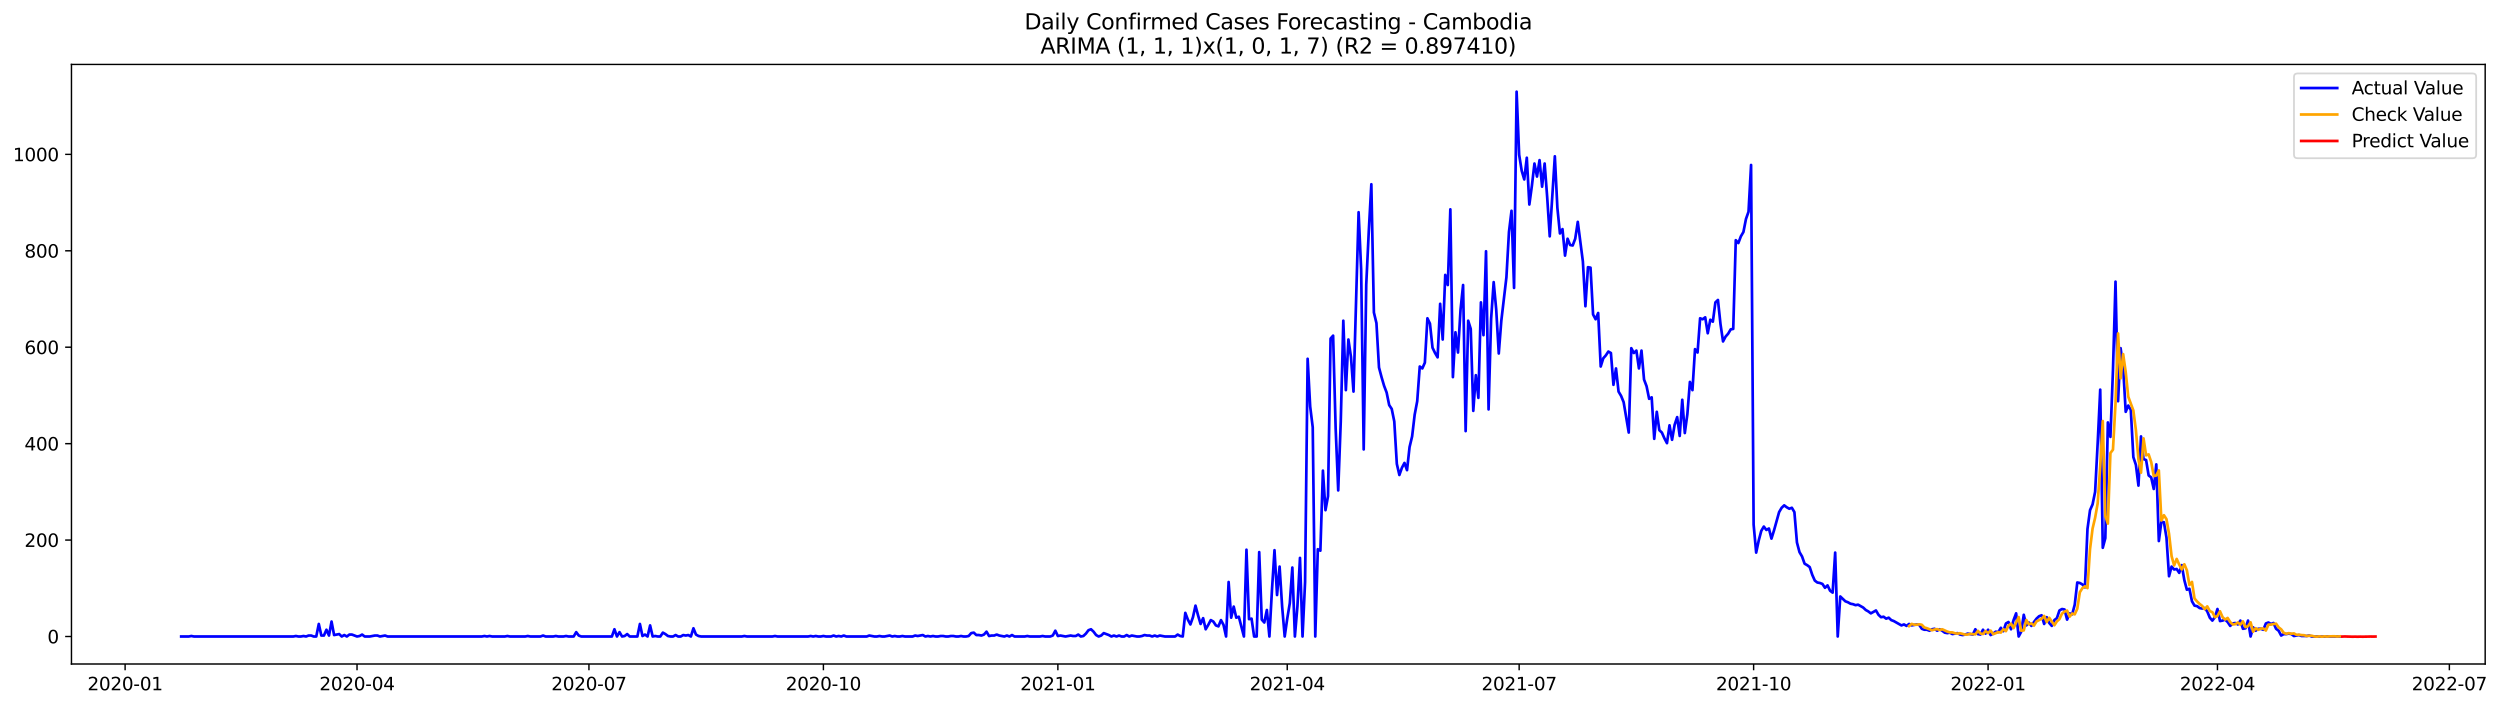 <?xml version="1.0" encoding="utf-8" standalone="no"?>
<!DOCTYPE svg PUBLIC "-//W3C//DTD SVG 1.1//EN"
  "http://www.w3.org/Graphics/SVG/1.1/DTD/svg11.dtd">
<svg xmlns:xlink="http://www.w3.org/1999/xlink" width="1387.075pt" height="392.274pt" viewBox="0 0 1387.075 392.274" xmlns="http://www.w3.org/2000/svg" version="1.1">
 <defs>
  <style type="text/css">*{stroke-linejoin: round; stroke-linecap: butt}</style>
 </defs>
 <g id="figure_1">
  <g id="patch_1">
   <path d="M 0 392.274 
L 1387.075 392.274 
L 1387.075 0 
L 0 0 
z
" style="fill: #ffffff"/>
  </g>
  <g id="axes_1">
   <g id="patch_2">
    <path d="M 39.65 368.396 
L 1378.85 368.396 
L 1378.85 35.755 
L 39.65 35.755 
z
" style="fill: #ffffff"/>
   </g>
   <g id="matplotlib.axis_1">
    <g id="xtick_1">
     <g id="line2d_1">
      <defs>
       <path id="m9b11df3108" d="M 0 0 
L 0 3.5 
" style="stroke: #000000; stroke-width: 0.8"/>
      </defs>
      <g>
       <use xlink:href="#m9b11df3108" x="69.415" y="368.396" style="stroke: #000000; stroke-width: 0.8"/>
      </g>
     </g>
     <g id="text_1">
      <!-- 2020-01 -->
      <g transform="translate(48.523 382.994)scale(0.1 -0.1)">
       <defs>
        <path id="DejaVuSans-32" d="M 1228 531 
L 3431 531 
L 3431 0 
L 469 0 
L 469 531 
Q 828 903 1448 1529 
Q 2069 2156 2228 2338 
Q 2531 2678 2651 2914 
Q 2772 3150 2772 3378 
Q 2772 3750 2511 3984 
Q 2250 4219 1831 4219 
Q 1534 4219 1204 4116 
Q 875 4013 500 3803 
L 500 4441 
Q 881 4594 1212 4672 
Q 1544 4750 1819 4750 
Q 2544 4750 2975 4387 
Q 3406 4025 3406 3419 
Q 3406 3131 3298 2873 
Q 3191 2616 2906 2266 
Q 2828 2175 2409 1742 
Q 1991 1309 1228 531 
z
" transform="scale(0.016)"/>
        <path id="DejaVuSans-30" d="M 2034 4250 
Q 1547 4250 1301 3770 
Q 1056 3291 1056 2328 
Q 1056 1369 1301 889 
Q 1547 409 2034 409 
Q 2525 409 2770 889 
Q 3016 1369 3016 2328 
Q 3016 3291 2770 3770 
Q 2525 4250 2034 4250 
z
M 2034 4750 
Q 2819 4750 3233 4129 
Q 3647 3509 3647 2328 
Q 3647 1150 3233 529 
Q 2819 -91 2034 -91 
Q 1250 -91 836 529 
Q 422 1150 422 2328 
Q 422 3509 836 4129 
Q 1250 4750 2034 4750 
z
" transform="scale(0.016)"/>
        <path id="DejaVuSans-2d" d="M 313 2009 
L 1997 2009 
L 1997 1497 
L 313 1497 
L 313 2009 
z
" transform="scale(0.016)"/>
        <path id="DejaVuSans-31" d="M 794 531 
L 1825 531 
L 1825 4091 
L 703 3866 
L 703 4441 
L 1819 4666 
L 2450 4666 
L 2450 531 
L 3481 531 
L 3481 0 
L 794 0 
L 794 531 
z
" transform="scale(0.016)"/>
       </defs>
       <use xlink:href="#DejaVuSans-32"/>
       <use xlink:href="#DejaVuSans-30" x="63.623"/>
       <use xlink:href="#DejaVuSans-32" x="127.246"/>
       <use xlink:href="#DejaVuSans-30" x="190.869"/>
       <use xlink:href="#DejaVuSans-2d" x="254.492"/>
       <use xlink:href="#DejaVuSans-30" x="290.576"/>
       <use xlink:href="#DejaVuSans-31" x="354.199"/>
      </g>
     </g>
    </g>
    <g id="xtick_2">
     <g id="line2d_2">
      <g>
       <use xlink:href="#m9b11df3108" x="198.089" y="368.396" style="stroke: #000000; stroke-width: 0.8"/>
      </g>
     </g>
     <g id="text_2">
      <!-- 2020-04 -->
      <g transform="translate(177.197 382.994)scale(0.1 -0.1)">
       <defs>
        <path id="DejaVuSans-34" d="M 2419 4116 
L 825 1625 
L 2419 1625 
L 2419 4116 
z
M 2253 4666 
L 3047 4666 
L 3047 1625 
L 3713 1625 
L 3713 1100 
L 3047 1100 
L 3047 0 
L 2419 0 
L 2419 1100 
L 313 1100 
L 313 1709 
L 2253 4666 
z
" transform="scale(0.016)"/>
       </defs>
       <use xlink:href="#DejaVuSans-32"/>
       <use xlink:href="#DejaVuSans-30" x="63.623"/>
       <use xlink:href="#DejaVuSans-32" x="127.246"/>
       <use xlink:href="#DejaVuSans-30" x="190.869"/>
       <use xlink:href="#DejaVuSans-2d" x="254.492"/>
       <use xlink:href="#DejaVuSans-30" x="290.576"/>
       <use xlink:href="#DejaVuSans-34" x="354.199"/>
      </g>
     </g>
    </g>
    <g id="xtick_3">
     <g id="line2d_3">
      <g>
       <use xlink:href="#m9b11df3108" x="326.763" y="368.396" style="stroke: #000000; stroke-width: 0.8"/>
      </g>
     </g>
     <g id="text_3">
      <!-- 2020-07 -->
      <g transform="translate(305.871 382.994)scale(0.1 -0.1)">
       <defs>
        <path id="DejaVuSans-37" d="M 525 4666 
L 3525 4666 
L 3525 4397 
L 1831 0 
L 1172 0 
L 2766 4134 
L 525 4134 
L 525 4666 
z
" transform="scale(0.016)"/>
       </defs>
       <use xlink:href="#DejaVuSans-32"/>
       <use xlink:href="#DejaVuSans-30" x="63.623"/>
       <use xlink:href="#DejaVuSans-32" x="127.246"/>
       <use xlink:href="#DejaVuSans-30" x="190.869"/>
       <use xlink:href="#DejaVuSans-2d" x="254.492"/>
       <use xlink:href="#DejaVuSans-30" x="290.576"/>
       <use xlink:href="#DejaVuSans-37" x="354.199"/>
      </g>
     </g>
    </g>
    <g id="xtick_4">
     <g id="line2d_4">
      <g>
       <use xlink:href="#m9b11df3108" x="456.851" y="368.396" style="stroke: #000000; stroke-width: 0.8"/>
      </g>
     </g>
     <g id="text_4">
      <!-- 2020-10 -->
      <g transform="translate(435.959 382.994)scale(0.1 -0.1)">
       <use xlink:href="#DejaVuSans-32"/>
       <use xlink:href="#DejaVuSans-30" x="63.623"/>
       <use xlink:href="#DejaVuSans-32" x="127.246"/>
       <use xlink:href="#DejaVuSans-30" x="190.869"/>
       <use xlink:href="#DejaVuSans-2d" x="254.492"/>
       <use xlink:href="#DejaVuSans-31" x="290.576"/>
       <use xlink:href="#DejaVuSans-30" x="354.199"/>
      </g>
     </g>
    </g>
    <g id="xtick_5">
     <g id="line2d_5">
      <g>
       <use xlink:href="#m9b11df3108" x="586.939" y="368.396" style="stroke: #000000; stroke-width: 0.8"/>
      </g>
     </g>
     <g id="text_5">
      <!-- 2021-01 -->
      <g transform="translate(566.048 382.994)scale(0.1 -0.1)">
       <use xlink:href="#DejaVuSans-32"/>
       <use xlink:href="#DejaVuSans-30" x="63.623"/>
       <use xlink:href="#DejaVuSans-32" x="127.246"/>
       <use xlink:href="#DejaVuSans-31" x="190.869"/>
       <use xlink:href="#DejaVuSans-2d" x="254.492"/>
       <use xlink:href="#DejaVuSans-30" x="290.576"/>
       <use xlink:href="#DejaVuSans-31" x="354.199"/>
      </g>
     </g>
    </g>
    <g id="xtick_6">
     <g id="line2d_6">
      <g>
       <use xlink:href="#m9b11df3108" x="714.199" y="368.396" style="stroke: #000000; stroke-width: 0.8"/>
      </g>
     </g>
     <g id="text_6">
      <!-- 2021-04 -->
      <g transform="translate(693.308 382.994)scale(0.1 -0.1)">
       <use xlink:href="#DejaVuSans-32"/>
       <use xlink:href="#DejaVuSans-30" x="63.623"/>
       <use xlink:href="#DejaVuSans-32" x="127.246"/>
       <use xlink:href="#DejaVuSans-31" x="190.869"/>
       <use xlink:href="#DejaVuSans-2d" x="254.492"/>
       <use xlink:href="#DejaVuSans-30" x="290.576"/>
       <use xlink:href="#DejaVuSans-34" x="354.199"/>
      </g>
     </g>
    </g>
    <g id="xtick_7">
     <g id="line2d_7">
      <g>
       <use xlink:href="#m9b11df3108" x="842.873" y="368.396" style="stroke: #000000; stroke-width: 0.8"/>
      </g>
     </g>
     <g id="text_7">
      <!-- 2021-07 -->
      <g transform="translate(821.982 382.994)scale(0.1 -0.1)">
       <use xlink:href="#DejaVuSans-32"/>
       <use xlink:href="#DejaVuSans-30" x="63.623"/>
       <use xlink:href="#DejaVuSans-32" x="127.246"/>
       <use xlink:href="#DejaVuSans-31" x="190.869"/>
       <use xlink:href="#DejaVuSans-2d" x="254.492"/>
       <use xlink:href="#DejaVuSans-30" x="290.576"/>
       <use xlink:href="#DejaVuSans-37" x="354.199"/>
      </g>
     </g>
    </g>
    <g id="xtick_8">
     <g id="line2d_8">
      <g>
       <use xlink:href="#m9b11df3108" x="972.961" y="368.396" style="stroke: #000000; stroke-width: 0.8"/>
      </g>
     </g>
     <g id="text_8">
      <!-- 2021-10 -->
      <g transform="translate(952.07 382.994)scale(0.1 -0.1)">
       <use xlink:href="#DejaVuSans-32"/>
       <use xlink:href="#DejaVuSans-30" x="63.623"/>
       <use xlink:href="#DejaVuSans-32" x="127.246"/>
       <use xlink:href="#DejaVuSans-31" x="190.869"/>
       <use xlink:href="#DejaVuSans-2d" x="254.492"/>
       <use xlink:href="#DejaVuSans-31" x="290.576"/>
       <use xlink:href="#DejaVuSans-30" x="354.199"/>
      </g>
     </g>
    </g>
    <g id="xtick_9">
     <g id="line2d_9">
      <g>
       <use xlink:href="#m9b11df3108" x="1103.049" y="368.396" style="stroke: #000000; stroke-width: 0.8"/>
      </g>
     </g>
     <g id="text_9">
      <!-- 2022-01 -->
      <g transform="translate(1082.158 382.994)scale(0.1 -0.1)">
       <use xlink:href="#DejaVuSans-32"/>
       <use xlink:href="#DejaVuSans-30" x="63.623"/>
       <use xlink:href="#DejaVuSans-32" x="127.246"/>
       <use xlink:href="#DejaVuSans-32" x="190.869"/>
       <use xlink:href="#DejaVuSans-2d" x="254.492"/>
       <use xlink:href="#DejaVuSans-30" x="290.576"/>
       <use xlink:href="#DejaVuSans-31" x="354.199"/>
      </g>
     </g>
    </g>
    <g id="xtick_10">
     <g id="line2d_10">
      <g>
       <use xlink:href="#m9b11df3108" x="1230.309" y="368.396" style="stroke: #000000; stroke-width: 0.8"/>
      </g>
     </g>
     <g id="text_10">
      <!-- 2022-04 -->
      <g transform="translate(1209.418 382.994)scale(0.1 -0.1)">
       <use xlink:href="#DejaVuSans-32"/>
       <use xlink:href="#DejaVuSans-30" x="63.623"/>
       <use xlink:href="#DejaVuSans-32" x="127.246"/>
       <use xlink:href="#DejaVuSans-32" x="190.869"/>
       <use xlink:href="#DejaVuSans-2d" x="254.492"/>
       <use xlink:href="#DejaVuSans-30" x="290.576"/>
       <use xlink:href="#DejaVuSans-34" x="354.199"/>
      </g>
     </g>
    </g>
    <g id="xtick_11">
     <g id="line2d_11">
      <g>
       <use xlink:href="#m9b11df3108" x="1358.983" y="368.396" style="stroke: #000000; stroke-width: 0.8"/>
      </g>
     </g>
     <g id="text_11">
      <!-- 2022-07 -->
      <g transform="translate(1338.092 382.994)scale(0.1 -0.1)">
       <use xlink:href="#DejaVuSans-32"/>
       <use xlink:href="#DejaVuSans-30" x="63.623"/>
       <use xlink:href="#DejaVuSans-32" x="127.246"/>
       <use xlink:href="#DejaVuSans-32" x="190.869"/>
       <use xlink:href="#DejaVuSans-2d" x="254.492"/>
       <use xlink:href="#DejaVuSans-30" x="290.576"/>
       <use xlink:href="#DejaVuSans-37" x="354.199"/>
      </g>
     </g>
    </g>
   </g>
   <g id="matplotlib.axis_2">
    <g id="ytick_1">
     <g id="line2d_12">
      <defs>
       <path id="mfdeb4b080f" d="M 0 0 
L -3.5 0 
" style="stroke: #000000; stroke-width: 0.8"/>
      </defs>
      <g>
       <use xlink:href="#mfdeb4b080f" x="39.65" y="353.146" style="stroke: #000000; stroke-width: 0.8"/>
      </g>
     </g>
     <g id="text_12">
      <!-- 0 -->
      <g transform="translate(26.288 356.945)scale(0.1 -0.1)">
       <use xlink:href="#DejaVuSans-30"/>
      </g>
     </g>
    </g>
    <g id="ytick_2">
     <g id="line2d_13">
      <g>
       <use xlink:href="#mfdeb4b080f" x="39.65" y="299.647" style="stroke: #000000; stroke-width: 0.8"/>
      </g>
     </g>
     <g id="text_13">
      <!-- 200 -->
      <g transform="translate(13.562 303.446)scale(0.1 -0.1)">
       <use xlink:href="#DejaVuSans-32"/>
       <use xlink:href="#DejaVuSans-30" x="63.623"/>
       <use xlink:href="#DejaVuSans-30" x="127.246"/>
      </g>
     </g>
    </g>
    <g id="ytick_3">
     <g id="line2d_14">
      <g>
       <use xlink:href="#mfdeb4b080f" x="39.65" y="246.148" style="stroke: #000000; stroke-width: 0.8"/>
      </g>
     </g>
     <g id="text_14">
      <!-- 400 -->
      <g transform="translate(13.562 249.947)scale(0.1 -0.1)">
       <use xlink:href="#DejaVuSans-34"/>
       <use xlink:href="#DejaVuSans-30" x="63.623"/>
       <use xlink:href="#DejaVuSans-30" x="127.246"/>
      </g>
     </g>
    </g>
    <g id="ytick_4">
     <g id="line2d_15">
      <g>
       <use xlink:href="#mfdeb4b080f" x="39.65" y="192.648" style="stroke: #000000; stroke-width: 0.8"/>
      </g>
     </g>
     <g id="text_15">
      <!-- 600 -->
      <g transform="translate(13.562 196.448)scale(0.1 -0.1)">
       <defs>
        <path id="DejaVuSans-36" d="M 2113 2584 
Q 1688 2584 1439 2293 
Q 1191 2003 1191 1497 
Q 1191 994 1439 701 
Q 1688 409 2113 409 
Q 2538 409 2786 701 
Q 3034 994 3034 1497 
Q 3034 2003 2786 2293 
Q 2538 2584 2113 2584 
z
M 3366 4563 
L 3366 3988 
Q 3128 4100 2886 4159 
Q 2644 4219 2406 4219 
Q 1781 4219 1451 3797 
Q 1122 3375 1075 2522 
Q 1259 2794 1537 2939 
Q 1816 3084 2150 3084 
Q 2853 3084 3261 2657 
Q 3669 2231 3669 1497 
Q 3669 778 3244 343 
Q 2819 -91 2113 -91 
Q 1303 -91 875 529 
Q 447 1150 447 2328 
Q 447 3434 972 4092 
Q 1497 4750 2381 4750 
Q 2619 4750 2861 4703 
Q 3103 4656 3366 4563 
z
" transform="scale(0.016)"/>
       </defs>
       <use xlink:href="#DejaVuSans-36"/>
       <use xlink:href="#DejaVuSans-30" x="63.623"/>
       <use xlink:href="#DejaVuSans-30" x="127.246"/>
      </g>
     </g>
    </g>
    <g id="ytick_5">
     <g id="line2d_16">
      <g>
       <use xlink:href="#mfdeb4b080f" x="39.65" y="139.149" style="stroke: #000000; stroke-width: 0.8"/>
      </g>
     </g>
     <g id="text_16">
      <!-- 800 -->
      <g transform="translate(13.562 142.948)scale(0.1 -0.1)">
       <defs>
        <path id="DejaVuSans-38" d="M 2034 2216 
Q 1584 2216 1326 1975 
Q 1069 1734 1069 1313 
Q 1069 891 1326 650 
Q 1584 409 2034 409 
Q 2484 409 2743 651 
Q 3003 894 3003 1313 
Q 3003 1734 2745 1975 
Q 2488 2216 2034 2216 
z
M 1403 2484 
Q 997 2584 770 2862 
Q 544 3141 544 3541 
Q 544 4100 942 4425 
Q 1341 4750 2034 4750 
Q 2731 4750 3128 4425 
Q 3525 4100 3525 3541 
Q 3525 3141 3298 2862 
Q 3072 2584 2669 2484 
Q 3125 2378 3379 2068 
Q 3634 1759 3634 1313 
Q 3634 634 3220 271 
Q 2806 -91 2034 -91 
Q 1263 -91 848 271 
Q 434 634 434 1313 
Q 434 1759 690 2068 
Q 947 2378 1403 2484 
z
M 1172 3481 
Q 1172 3119 1398 2916 
Q 1625 2713 2034 2713 
Q 2441 2713 2670 2916 
Q 2900 3119 2900 3481 
Q 2900 3844 2670 4047 
Q 2441 4250 2034 4250 
Q 1625 4250 1398 4047 
Q 1172 3844 1172 3481 
z
" transform="scale(0.016)"/>
       </defs>
       <use xlink:href="#DejaVuSans-38"/>
       <use xlink:href="#DejaVuSans-30" x="63.623"/>
       <use xlink:href="#DejaVuSans-30" x="127.246"/>
      </g>
     </g>
    </g>
    <g id="ytick_6">
     <g id="line2d_17">
      <g>
       <use xlink:href="#mfdeb4b080f" x="39.65" y="85.65" style="stroke: #000000; stroke-width: 0.8"/>
      </g>
     </g>
     <g id="text_17">
      <!-- 1000 -->
      <g transform="translate(7.2 89.449)scale(0.1 -0.1)">
       <use xlink:href="#DejaVuSans-31"/>
       <use xlink:href="#DejaVuSans-30" x="63.623"/>
       <use xlink:href="#DejaVuSans-30" x="127.246"/>
       <use xlink:href="#DejaVuSans-30" x="190.869"/>
      </g>
     </g>
    </g>
   </g>
   <g id="line2d_18">
    <path d="M 100.523 353.146 
L 104.765 353.146 
L 106.179 352.879 
L 107.593 353.146 
L 162.739 353.146 
L 164.153 352.879 
L 165.567 353.146 
L 166.981 353.146 
L 168.395 352.879 
L 169.809 353.146 
L 171.223 352.611 
L 172.637 352.611 
L 174.051 353.146 
L 175.465 353.146 
L 176.879 346.191 
L 178.293 352.611 
L 179.707 352.611 
L 181.121 349.401 
L 182.535 352.611 
L 183.949 344.854 
L 185.363 352.344 
L 188.191 351.809 
L 189.605 353.146 
L 191.019 352.344 
L 192.433 353.146 
L 193.847 352.076 
L 195.261 352.076 
L 198.089 353.146 
L 199.503 352.879 
L 200.917 352.076 
L 202.331 353.146 
L 205.159 353.146 
L 207.987 352.611 
L 209.401 352.611 
L 210.815 353.146 
L 213.643 352.611 
L 215.057 353.146 
L 267.375 353.146 
L 268.789 352.879 
L 270.203 353.146 
L 271.617 352.879 
L 273.031 353.146 
L 280.101 353.146 
L 281.515 352.879 
L 282.929 353.146 
L 291.413 353.146 
L 292.827 352.879 
L 294.241 353.146 
L 299.897 353.146 
L 301.311 352.611 
L 302.725 353.146 
L 306.967 353.146 
L 308.381 352.879 
L 309.795 353.146 
L 312.623 353.146 
L 314.037 352.879 
L 315.451 353.146 
L 318.279 353.146 
L 319.693 350.739 
L 321.107 352.611 
L 322.521 353.146 
L 339.489 353.146 
L 340.903 349.134 
L 342.317 353.146 
L 343.731 350.739 
L 345.145 353.146 
L 346.559 352.879 
L 347.973 351.809 
L 349.387 353.146 
L 353.629 353.146 
L 355.043 346.191 
L 356.457 352.879 
L 357.871 352.076 
L 359.285 353.146 
L 360.699 346.994 
L 362.113 353.146 
L 363.527 352.879 
L 364.941 353.146 
L 366.355 353.146 
L 367.769 351.006 
L 369.183 351.809 
L 370.597 352.879 
L 372.011 353.146 
L 373.425 353.146 
L 374.839 352.344 
L 376.253 353.146 
L 377.667 353.146 
L 379.081 352.344 
L 380.495 352.611 
L 381.909 352.344 
L 383.323 353.146 
L 384.737 348.599 
L 386.151 352.076 
L 387.565 352.879 
L 388.979 353.146 
L 411.603 353.146 
L 413.017 352.879 
L 414.431 353.146 
L 428.571 353.146 
L 429.985 352.879 
L 431.399 353.146 
L 448.367 353.146 
L 449.781 352.879 
L 451.195 353.146 
L 452.609 352.879 
L 454.023 353.146 
L 455.437 353.146 
L 456.851 352.879 
L 458.265 353.146 
L 461.093 353.146 
L 462.507 352.611 
L 463.921 353.146 
L 465.335 352.879 
L 466.749 353.146 
L 468.163 352.611 
L 469.577 353.146 
L 480.889 353.146 
L 482.303 352.611 
L 485.131 353.146 
L 486.545 353.146 
L 487.959 352.879 
L 489.373 353.146 
L 490.787 353.146 
L 493.615 352.611 
L 495.029 353.146 
L 496.443 352.879 
L 497.857 353.146 
L 499.271 353.146 
L 500.685 352.879 
L 502.099 353.146 
L 506.341 353.146 
L 507.755 352.611 
L 509.169 352.879 
L 511.997 352.344 
L 513.411 353.146 
L 514.825 352.879 
L 516.239 353.146 
L 517.653 352.879 
L 519.067 353.146 
L 520.481 353.146 
L 521.895 352.879 
L 523.309 352.879 
L 524.723 353.146 
L 526.137 353.146 
L 527.551 352.879 
L 528.965 352.879 
L 530.379 353.146 
L 531.793 353.146 
L 533.207 352.879 
L 534.621 353.146 
L 536.035 353.146 
L 537.449 352.879 
L 538.863 351.274 
L 540.277 351.006 
L 541.691 352.344 
L 543.105 352.344 
L 544.519 352.611 
L 545.933 352.076 
L 547.347 350.471 
L 548.761 352.879 
L 550.175 352.611 
L 551.589 352.611 
L 553.003 352.076 
L 554.417 352.611 
L 557.245 353.146 
L 558.659 352.611 
L 560.073 353.146 
L 561.487 352.344 
L 562.901 353.146 
L 568.557 353.146 
L 569.971 352.879 
L 571.385 353.146 
L 577.041 353.146 
L 578.455 352.879 
L 579.869 353.146 
L 582.697 353.146 
L 584.111 352.611 
L 585.525 349.936 
L 586.939 352.879 
L 588.353 352.611 
L 591.181 353.146 
L 594.009 352.611 
L 595.423 352.879 
L 596.837 352.879 
L 598.251 352.076 
L 599.665 353.146 
L 601.079 352.879 
L 602.493 351.541 
L 603.907 349.669 
L 605.321 349.134 
L 606.735 350.471 
L 608.149 352.344 
L 609.563 353.146 
L 610.977 352.611 
L 612.391 351.274 
L 615.219 352.344 
L 616.633 353.146 
L 618.047 352.611 
L 619.461 353.146 
L 620.875 352.611 
L 622.289 353.146 
L 623.703 353.146 
L 625.117 352.344 
L 626.531 353.146 
L 627.945 352.611 
L 630.773 353.146 
L 632.187 353.146 
L 633.601 352.879 
L 635.015 352.344 
L 636.429 352.611 
L 637.843 352.611 
L 639.257 353.146 
L 640.671 352.611 
L 642.085 353.146 
L 643.499 352.611 
L 646.327 353.146 
L 651.983 353.146 
L 653.397 352.076 
L 654.811 352.879 
L 656.225 353.146 
L 657.639 340.039 
L 659.053 343.784 
L 660.467 346.459 
L 661.881 342.446 
L 663.295 336.026 
L 664.709 341.376 
L 666.123 346.191 
L 667.537 342.981 
L 668.951 349.134 
L 670.365 346.726 
L 671.779 344.051 
L 673.193 344.854 
L 674.607 346.994 
L 676.021 347.529 
L 677.435 344.051 
L 678.849 346.726 
L 680.263 353.146 
L 681.677 322.919 
L 683.091 342.714 
L 684.505 336.561 
L 685.919 342.714 
L 687.333 342.179 
L 690.161 353.146 
L 691.575 304.997 
L 692.989 343.516 
L 694.403 343.249 
L 695.817 353.146 
L 697.231 353.146 
L 698.645 306.334 
L 700.059 343.784 
L 701.473 345.389 
L 702.887 338.434 
L 704.301 353.146 
L 705.715 327.467 
L 707.129 305.264 
L 708.543 330.142 
L 709.957 314.359 
L 711.371 336.561 
L 712.785 353.146 
L 714.199 343.249 
L 715.613 334.689 
L 717.027 314.894 
L 718.441 353.146 
L 719.855 336.294 
L 721.269 309.544 
L 722.683 353.146 
L 724.097 322.919 
L 725.511 199.068 
L 726.925 225.551 
L 728.339 237.053 
L 729.753 353.146 
L 731.167 304.729 
L 732.581 305.532 
L 733.995 261.128 
L 735.409 283.062 
L 736.823 275.305 
L 738.237 187.834 
L 739.651 186.229 
L 741.065 237.855 
L 742.479 272.095 
L 743.893 233.843 
L 745.307 177.936 
L 746.721 216.456 
L 748.135 188.369 
L 749.549 197.998 
L 750.963 217.258 
L 753.791 117.75 
L 755.205 149.582 
L 756.619 249.358 
L 758.033 157.874 
L 759.447 128.182 
L 760.861 102.235 
L 762.275 173.389 
L 763.689 179.274 
L 765.103 203.883 
L 766.517 209.233 
L 767.931 214.048 
L 769.345 217.793 
L 770.759 224.748 
L 772.173 226.888 
L 773.587 233.843 
L 775.001 257.383 
L 776.415 263.535 
L 777.829 259.523 
L 779.243 256.848 
L 780.657 260.86 
L 782.071 248.02 
L 783.485 242.135 
L 784.899 230.098 
L 786.313 222.608 
L 787.727 203.348 
L 789.141 204.418 
L 790.555 201.208 
L 791.969 176.599 
L 793.383 179.541 
L 794.797 192.916 
L 796.211 195.858 
L 797.625 198.266 
L 799.039 168.574 
L 800.453 188.369 
L 801.867 152.524 
L 803.281 158.141 
L 804.695 116.145 
L 806.109 209.233 
L 807.523 184.356 
L 808.937 195.591 
L 810.351 171.784 
L 811.765 158.141 
L 813.179 239.193 
L 814.593 177.936 
L 816.007 182.484 
L 817.421 227.958 
L 818.835 208.163 
L 820.249 220.736 
L 821.663 167.771 
L 823.077 185.961 
L 824.491 139.417 
L 825.905 227.156 
L 827.319 176.866 
L 828.733 156.537 
L 830.147 171.784 
L 831.561 196.126 
L 832.975 177.936 
L 835.803 153.862 
L 837.217 128.717 
L 838.631 116.947 
L 840.045 159.746 
L 841.459 50.876 
L 842.873 85.918 
L 844.287 94.745 
L 845.701 99.56 
L 847.115 87.522 
L 848.529 113.47 
L 849.943 103.037 
L 851.357 90.732 
L 852.771 97.955 
L 854.185 88.86 
L 855.599 103.572 
L 857.013 90.732 
L 858.427 109.457 
L 859.841 131.124 
L 862.669 86.72 
L 864.083 115.342 
L 865.497 129.519 
L 866.911 127.112 
L 868.325 141.824 
L 869.739 132.462 
L 871.153 135.939 
L 872.567 136.207 
L 873.981 132.462 
L 875.395 123.099 
L 878.223 145.034 
L 879.637 169.911 
L 881.051 148.244 
L 882.465 148.512 
L 883.879 174.459 
L 885.293 177.134 
L 886.707 173.656 
L 888.121 203.348 
L 889.535 198.801 
L 890.949 197.196 
L 892.363 195.056 
L 893.777 195.858 
L 895.191 213.513 
L 896.605 204.418 
L 898.019 217.258 
L 899.433 219.666 
L 900.847 223.143 
L 903.675 239.995 
L 905.089 193.183 
L 906.503 195.858 
L 907.917 194.521 
L 909.331 204.418 
L 910.745 194.521 
L 912.159 210.571 
L 913.573 214.316 
L 914.987 221.271 
L 916.401 220.468 
L 917.815 243.473 
L 919.229 228.493 
L 920.643 238.658 
L 922.057 239.995 
L 923.471 243.205 
L 924.885 245.88 
L 926.299 235.983 
L 927.713 244.008 
L 929.127 235.715 
L 930.541 231.435 
L 931.955 241.868 
L 933.369 221.806 
L 934.783 240.263 
L 936.197 229.83 
L 937.611 211.908 
L 939.025 216.456 
L 940.439 193.718 
L 941.853 195.591 
L 943.267 176.599 
L 944.681 177.134 
L 946.095 176.064 
L 947.509 184.891 
L 948.923 177.401 
L 950.337 178.471 
L 951.751 167.771 
L 953.165 166.434 
L 954.579 179.809 
L 955.993 189.439 
L 957.407 186.764 
L 958.821 185.159 
L 960.235 182.751 
L 961.649 182.484 
L 963.063 133.264 
L 964.477 134.869 
L 965.891 131.124 
L 967.305 128.717 
L 968.719 121.495 
L 970.133 117.482 
L 971.547 91.535 
L 972.961 291.087 
L 974.375 306.602 
L 975.789 299.914 
L 977.203 294.565 
L 978.617 292.157 
L 980.031 294.03 
L 981.445 293.227 
L 982.859 298.844 
L 984.273 294.297 
L 987.101 284.132 
L 988.515 281.725 
L 989.929 280.387 
L 991.343 281.457 
L 992.757 282.26 
L 994.171 281.725 
L 995.585 284.132 
L 996.999 300.984 
L 998.413 306.334 
L 999.827 308.742 
L 1001.241 312.754 
L 1002.655 313.557 
L 1004.069 314.627 
L 1005.483 318.907 
L 1006.897 322.117 
L 1008.311 323.187 
L 1009.725 323.454 
L 1011.139 323.989 
L 1012.553 326.129 
L 1013.967 324.792 
L 1015.381 327.734 
L 1016.795 328.804 
L 1018.209 306.602 
L 1019.623 353.146 
L 1021.037 330.944 
L 1023.865 333.619 
L 1025.279 334.154 
L 1026.693 334.956 
L 1028.107 335.224 
L 1029.521 335.759 
L 1030.935 335.491 
L 1033.763 337.096 
L 1035.177 338.434 
L 1036.591 339.236 
L 1038.005 340.306 
L 1040.833 338.701 
L 1042.247 341.109 
L 1043.661 342.446 
L 1045.075 342.179 
L 1046.489 343.249 
L 1047.903 342.714 
L 1049.317 344.051 
L 1050.731 344.586 
L 1054.973 346.994 
L 1056.387 346.459 
L 1057.801 347.261 
L 1059.215 346.191 
L 1060.629 346.994 
L 1063.457 346.459 
L 1064.871 346.726 
L 1066.285 348.866 
L 1067.699 349.401 
L 1069.113 349.401 
L 1070.527 349.936 
L 1071.941 349.134 
L 1073.355 348.866 
L 1074.769 349.936 
L 1076.183 349.134 
L 1077.597 349.936 
L 1079.011 351.006 
L 1080.425 351.274 
L 1081.839 351.006 
L 1083.253 351.809 
L 1086.081 351.274 
L 1087.495 352.076 
L 1088.909 352.344 
L 1090.323 352.076 
L 1091.737 351.541 
L 1094.565 352.076 
L 1095.979 349.134 
L 1097.393 351.809 
L 1098.807 352.076 
L 1100.221 349.401 
L 1101.635 351.541 
L 1103.049 349.401 
L 1104.463 352.344 
L 1105.877 351.541 
L 1107.291 350.471 
L 1108.705 350.739 
L 1110.119 348.331 
L 1111.533 350.204 
L 1112.947 345.924 
L 1114.361 345.121 
L 1115.775 349.134 
L 1117.189 344.051 
L 1118.603 340.306 
L 1120.017 353.146 
L 1121.431 350.471 
L 1122.845 341.109 
L 1124.259 346.994 
L 1125.673 345.389 
L 1127.087 347.261 
L 1128.501 345.121 
L 1129.915 343.249 
L 1131.329 341.911 
L 1132.743 341.376 
L 1134.157 346.191 
L 1135.571 342.446 
L 1136.985 345.656 
L 1138.399 347.261 
L 1139.813 344.051 
L 1141.227 342.981 
L 1142.641 338.701 
L 1144.055 337.899 
L 1145.469 338.166 
L 1146.883 343.784 
L 1148.297 340.306 
L 1149.711 340.841 
L 1151.125 335.491 
L 1152.539 323.187 
L 1153.953 323.454 
L 1155.367 324.257 
L 1156.781 325.862 
L 1158.195 293.495 
L 1159.609 283.062 
L 1161.023 279.852 
L 1162.437 272.897 
L 1163.851 245.88 
L 1165.265 216.188 
L 1166.679 303.927 
L 1168.093 298.577 
L 1169.507 234.378 
L 1170.921 242.403 
L 1172.335 205.488 
L 1173.749 156.269 
L 1175.163 222.608 
L 1176.577 193.183 
L 1177.991 203.883 
L 1179.405 228.493 
L 1180.819 225.016 
L 1182.233 227.423 
L 1183.647 253.638 
L 1185.061 257.918 
L 1186.475 269.42 
L 1187.889 242.135 
L 1189.303 254.708 
L 1190.717 255.243 
L 1192.131 263.802 
L 1193.545 264.872 
L 1194.959 271.292 
L 1196.373 257.65 
L 1197.787 300.182 
L 1199.201 289.482 
L 1200.615 289.75 
L 1202.029 298.309 
L 1203.443 319.709 
L 1204.857 314.359 
L 1206.271 315.964 
L 1207.685 315.697 
L 1209.099 317.837 
L 1210.513 313.557 
L 1211.927 321.849 
L 1213.341 327.199 
L 1214.755 326.664 
L 1216.169 333.619 
L 1217.583 336.026 
L 1218.997 336.294 
L 1220.411 337.364 
L 1221.825 337.631 
L 1223.239 337.364 
L 1224.653 339.236 
L 1226.067 342.714 
L 1227.481 344.319 
L 1228.895 342.446 
L 1230.309 337.899 
L 1231.723 344.586 
L 1233.137 344.319 
L 1234.551 343.784 
L 1235.965 345.121 
L 1237.379 347.261 
L 1238.793 345.924 
L 1240.207 345.656 
L 1241.621 346.459 
L 1243.035 344.319 
L 1244.449 348.866 
L 1245.863 348.599 
L 1247.277 344.319 
L 1248.691 353.146 
L 1250.105 348.064 
L 1251.519 349.936 
L 1252.933 348.866 
L 1254.347 348.866 
L 1255.761 349.401 
L 1257.175 345.924 
L 1258.589 345.389 
L 1260.003 346.191 
L 1261.417 345.656 
L 1262.831 348.866 
L 1264.245 349.936 
L 1265.659 352.611 
L 1267.073 351.809 
L 1268.487 351.809 
L 1269.901 351.541 
L 1271.315 351.809 
L 1272.729 352.879 
L 1275.557 352.344 
L 1276.971 352.879 
L 1279.799 352.879 
L 1281.213 352.611 
L 1282.627 353.146 
L 1298.181 353.146 
L 1298.181 353.146 
" clip-path="url(#p45bf9fdd39)" style="fill: none; stroke: #0000ff; stroke-width: 1.5; stroke-linecap: square"/>
   </g>
   <g id="line2d_19">
    <path d="M 1059.215 347.377 
L 1060.629 346.156 
L 1062.043 346.588 
L 1063.457 346.616 
L 1064.871 346.381 
L 1066.285 346.648 
L 1067.699 348.159 
L 1069.113 348.56 
L 1071.941 349.695 
L 1073.355 349.263 
L 1074.769 349.07 
L 1076.183 349.513 
L 1077.597 349.125 
L 1080.425 350.424 
L 1081.839 350.857 
L 1083.253 350.867 
L 1084.667 351.357 
L 1086.081 351.551 
L 1087.495 351.324 
L 1090.323 352.116 
L 1091.737 352.056 
L 1093.151 351.646 
L 1094.565 351.869 
L 1095.979 351.93 
L 1097.393 350.012 
L 1098.807 351.491 
L 1100.221 351.775 
L 1101.635 350.155 
L 1103.049 351.259 
L 1104.463 349.895 
L 1105.877 351.893 
L 1108.705 350.693 
L 1110.119 350.982 
L 1111.533 349.079 
L 1112.947 350.174 
L 1114.361 347.154 
L 1115.775 346.043 
L 1117.189 348.491 
L 1120.017 342.38 
L 1121.431 349.941 
L 1122.845 349.771 
L 1124.259 343.977 
L 1125.673 346.379 
L 1127.087 345.888 
L 1128.501 347.103 
L 1129.915 344.773 
L 1132.743 343.327 
L 1134.157 341.743 
L 1135.571 345.134 
L 1136.985 342.772 
L 1139.813 346.918 
L 1141.227 344.755 
L 1142.641 343.48 
L 1144.055 340.454 
L 1145.469 339.295 
L 1146.883 338.787 
L 1148.297 342.14 
L 1149.711 340.397 
L 1151.125 340.844 
L 1152.539 337.736 
L 1153.953 328.598 
L 1155.367 326.343 
L 1156.781 325.297 
L 1158.195 326.303 
L 1159.609 304.677 
L 1161.023 293.265 
L 1162.437 287.265 
L 1163.851 279.272 
L 1165.265 258.655 
L 1166.679 233.603 
L 1168.093 286.25 
L 1169.507 290.514 
L 1170.921 251.353 
L 1172.335 249.498 
L 1173.749 223.89 
L 1175.163 185.012 
L 1176.577 209.944 
L 1177.991 196.491 
L 1179.405 206.405 
L 1180.819 220.094 
L 1183.647 227.757 
L 1185.061 238.614 
L 1186.475 254.924 
L 1187.889 262.265 
L 1189.303 243.237 
L 1190.717 252.62 
L 1192.131 252.108 
L 1193.545 256.331 
L 1194.959 264.118 
L 1196.373 263.833 
L 1197.787 261.007 
L 1199.201 288.787 
L 1200.615 285.865 
L 1202.029 288.05 
L 1203.443 296.155 
L 1204.857 308.545 
L 1206.271 313.715 
L 1207.685 310.114 
L 1209.099 313.255 
L 1210.513 315.964 
L 1211.927 313.079 
L 1213.341 316.422 
L 1214.755 324.606 
L 1216.169 322.866 
L 1217.583 332.056 
L 1218.997 333.696 
L 1220.411 335.064 
L 1221.825 336.16 
L 1223.239 338.002 
L 1224.653 336.43 
L 1226.067 339.051 
L 1227.481 339.641 
L 1228.895 342.413 
L 1230.309 341.811 
L 1231.723 339.155 
L 1233.137 342.39 
L 1234.551 343.75 
L 1235.965 342.852 
L 1237.379 345.138 
L 1238.793 346.475 
L 1240.207 346.32 
L 1241.621 345.387 
L 1243.035 346.544 
L 1244.449 344.775 
L 1245.863 347.952 
L 1247.277 347.452 
L 1248.691 345.282 
L 1250.105 350.478 
L 1251.519 348.545 
L 1252.933 349.439 
L 1254.347 348.78 
L 1255.761 348.696 
L 1257.175 349.837 
L 1258.589 346.565 
L 1260.003 346.568 
L 1261.417 346.213 
L 1262.831 346.036 
L 1264.245 348.077 
L 1265.659 349.159 
L 1267.073 351.094 
L 1268.487 351.657 
L 1269.901 351.285 
L 1271.315 351.607 
L 1272.729 351.414 
L 1274.143 352.223 
L 1275.557 352.139 
L 1276.971 352.364 
L 1278.385 352.437 
L 1279.799 352.903 
L 1281.213 352.708 
L 1282.627 352.735 
L 1284.041 353.113 
L 1285.455 353.253 
L 1286.869 353.048 
L 1288.283 353.26 
L 1289.697 353.049 
L 1291.111 353.217 
L 1292.525 353.068 
L 1295.353 353.026 
L 1296.767 353.171 
L 1298.181 353.061 
L 1298.181 353.061 
" clip-path="url(#p45bf9fdd39)" style="fill: none; stroke: #ffa500; stroke-width: 1.5; stroke-linecap: square"/>
   </g>
   <g id="line2d_20">
    <path d="M 1299.595 353.193 
L 1301.009 353.129 
L 1302.423 353.184 
L 1303.837 353.219 
L 1305.251 353.27 
L 1306.665 353.227 
L 1308.079 353.276 
L 1309.493 353.227 
L 1310.907 353.265 
L 1312.321 353.228 
L 1313.735 353.205 
L 1315.149 353.172 
L 1316.563 353.2 
L 1317.977 353.168 
" clip-path="url(#p45bf9fdd39)" style="fill: none; stroke: #ff0000; stroke-width: 1.5; stroke-linecap: square"/>
   </g>
   <g id="patch_3">
    <path d="M 39.65 368.396 
L 39.65 35.755 
" style="fill: none; stroke: #000000; stroke-width: 0.8; stroke-linejoin: miter; stroke-linecap: square"/>
   </g>
   <g id="patch_4">
    <path d="M 1378.85 368.396 
L 1378.85 35.755 
" style="fill: none; stroke: #000000; stroke-width: 0.8; stroke-linejoin: miter; stroke-linecap: square"/>
   </g>
   <g id="patch_5">
    <path d="M 39.65 368.396 
L 1378.85 368.396 
" style="fill: none; stroke: #000000; stroke-width: 0.8; stroke-linejoin: miter; stroke-linecap: square"/>
   </g>
   <g id="patch_6">
    <path d="M 39.65 35.755 
L 1378.85 35.755 
" style="fill: none; stroke: #000000; stroke-width: 0.8; stroke-linejoin: miter; stroke-linecap: square"/>
   </g>
   <g id="text_18">
    <!-- Daily Confirmed Cases Forecasting - Cambodia -->
    <g transform="translate(568.406 16.318)scale(0.12 -0.12)">
     <defs>
      <path id="DejaVuSans-44" d="M 1259 4147 
L 1259 519 
L 2022 519 
Q 2988 519 3436 956 
Q 3884 1394 3884 2338 
Q 3884 3275 3436 3711 
Q 2988 4147 2022 4147 
L 1259 4147 
z
M 628 4666 
L 1925 4666 
Q 3281 4666 3915 4102 
Q 4550 3538 4550 2338 
Q 4550 1131 3912 565 
Q 3275 0 1925 0 
L 628 0 
L 628 4666 
z
" transform="scale(0.016)"/>
      <path id="DejaVuSans-61" d="M 2194 1759 
Q 1497 1759 1228 1600 
Q 959 1441 959 1056 
Q 959 750 1161 570 
Q 1363 391 1709 391 
Q 2188 391 2477 730 
Q 2766 1069 2766 1631 
L 2766 1759 
L 2194 1759 
z
M 3341 1997 
L 3341 0 
L 2766 0 
L 2766 531 
Q 2569 213 2275 61 
Q 1981 -91 1556 -91 
Q 1019 -91 701 211 
Q 384 513 384 1019 
Q 384 1609 779 1909 
Q 1175 2209 1959 2209 
L 2766 2209 
L 2766 2266 
Q 2766 2663 2505 2880 
Q 2244 3097 1772 3097 
Q 1472 3097 1187 3025 
Q 903 2953 641 2809 
L 641 3341 
Q 956 3463 1253 3523 
Q 1550 3584 1831 3584 
Q 2591 3584 2966 3190 
Q 3341 2797 3341 1997 
z
" transform="scale(0.016)"/>
      <path id="DejaVuSans-69" d="M 603 3500 
L 1178 3500 
L 1178 0 
L 603 0 
L 603 3500 
z
M 603 4863 
L 1178 4863 
L 1178 4134 
L 603 4134 
L 603 4863 
z
" transform="scale(0.016)"/>
      <path id="DejaVuSans-6c" d="M 603 4863 
L 1178 4863 
L 1178 0 
L 603 0 
L 603 4863 
z
" transform="scale(0.016)"/>
      <path id="DejaVuSans-79" d="M 2059 -325 
Q 1816 -950 1584 -1140 
Q 1353 -1331 966 -1331 
L 506 -1331 
L 506 -850 
L 844 -850 
Q 1081 -850 1212 -737 
Q 1344 -625 1503 -206 
L 1606 56 
L 191 3500 
L 800 3500 
L 1894 763 
L 2988 3500 
L 3597 3500 
L 2059 -325 
z
" transform="scale(0.016)"/>
      <path id="DejaVuSans-20" transform="scale(0.016)"/>
      <path id="DejaVuSans-43" d="M 4122 4306 
L 4122 3641 
Q 3803 3938 3442 4084 
Q 3081 4231 2675 4231 
Q 1875 4231 1450 3742 
Q 1025 3253 1025 2328 
Q 1025 1406 1450 917 
Q 1875 428 2675 428 
Q 3081 428 3442 575 
Q 3803 722 4122 1019 
L 4122 359 
Q 3791 134 3420 21 
Q 3050 -91 2638 -91 
Q 1578 -91 968 557 
Q 359 1206 359 2328 
Q 359 3453 968 4101 
Q 1578 4750 2638 4750 
Q 3056 4750 3426 4639 
Q 3797 4528 4122 4306 
z
" transform="scale(0.016)"/>
      <path id="DejaVuSans-6f" d="M 1959 3097 
Q 1497 3097 1228 2736 
Q 959 2375 959 1747 
Q 959 1119 1226 758 
Q 1494 397 1959 397 
Q 2419 397 2687 759 
Q 2956 1122 2956 1747 
Q 2956 2369 2687 2733 
Q 2419 3097 1959 3097 
z
M 1959 3584 
Q 2709 3584 3137 3096 
Q 3566 2609 3566 1747 
Q 3566 888 3137 398 
Q 2709 -91 1959 -91 
Q 1206 -91 779 398 
Q 353 888 353 1747 
Q 353 2609 779 3096 
Q 1206 3584 1959 3584 
z
" transform="scale(0.016)"/>
      <path id="DejaVuSans-6e" d="M 3513 2113 
L 3513 0 
L 2938 0 
L 2938 2094 
Q 2938 2591 2744 2837 
Q 2550 3084 2163 3084 
Q 1697 3084 1428 2787 
Q 1159 2491 1159 1978 
L 1159 0 
L 581 0 
L 581 3500 
L 1159 3500 
L 1159 2956 
Q 1366 3272 1645 3428 
Q 1925 3584 2291 3584 
Q 2894 3584 3203 3211 
Q 3513 2838 3513 2113 
z
" transform="scale(0.016)"/>
      <path id="DejaVuSans-66" d="M 2375 4863 
L 2375 4384 
L 1825 4384 
Q 1516 4384 1395 4259 
Q 1275 4134 1275 3809 
L 1275 3500 
L 2222 3500 
L 2222 3053 
L 1275 3053 
L 1275 0 
L 697 0 
L 697 3053 
L 147 3053 
L 147 3500 
L 697 3500 
L 697 3744 
Q 697 4328 969 4595 
Q 1241 4863 1831 4863 
L 2375 4863 
z
" transform="scale(0.016)"/>
      <path id="DejaVuSans-72" d="M 2631 2963 
Q 2534 3019 2420 3045 
Q 2306 3072 2169 3072 
Q 1681 3072 1420 2755 
Q 1159 2438 1159 1844 
L 1159 0 
L 581 0 
L 581 3500 
L 1159 3500 
L 1159 2956 
Q 1341 3275 1631 3429 
Q 1922 3584 2338 3584 
Q 2397 3584 2469 3576 
Q 2541 3569 2628 3553 
L 2631 2963 
z
" transform="scale(0.016)"/>
      <path id="DejaVuSans-6d" d="M 3328 2828 
Q 3544 3216 3844 3400 
Q 4144 3584 4550 3584 
Q 5097 3584 5394 3201 
Q 5691 2819 5691 2113 
L 5691 0 
L 5113 0 
L 5113 2094 
Q 5113 2597 4934 2840 
Q 4756 3084 4391 3084 
Q 3944 3084 3684 2787 
Q 3425 2491 3425 1978 
L 3425 0 
L 2847 0 
L 2847 2094 
Q 2847 2600 2669 2842 
Q 2491 3084 2119 3084 
Q 1678 3084 1418 2786 
Q 1159 2488 1159 1978 
L 1159 0 
L 581 0 
L 581 3500 
L 1159 3500 
L 1159 2956 
Q 1356 3278 1631 3431 
Q 1906 3584 2284 3584 
Q 2666 3584 2933 3390 
Q 3200 3197 3328 2828 
z
" transform="scale(0.016)"/>
      <path id="DejaVuSans-65" d="M 3597 1894 
L 3597 1613 
L 953 1613 
Q 991 1019 1311 708 
Q 1631 397 2203 397 
Q 2534 397 2845 478 
Q 3156 559 3463 722 
L 3463 178 
Q 3153 47 2828 -22 
Q 2503 -91 2169 -91 
Q 1331 -91 842 396 
Q 353 884 353 1716 
Q 353 2575 817 3079 
Q 1281 3584 2069 3584 
Q 2775 3584 3186 3129 
Q 3597 2675 3597 1894 
z
M 3022 2063 
Q 3016 2534 2758 2815 
Q 2500 3097 2075 3097 
Q 1594 3097 1305 2825 
Q 1016 2553 972 2059 
L 3022 2063 
z
" transform="scale(0.016)"/>
      <path id="DejaVuSans-64" d="M 2906 2969 
L 2906 4863 
L 3481 4863 
L 3481 0 
L 2906 0 
L 2906 525 
Q 2725 213 2448 61 
Q 2172 -91 1784 -91 
Q 1150 -91 751 415 
Q 353 922 353 1747 
Q 353 2572 751 3078 
Q 1150 3584 1784 3584 
Q 2172 3584 2448 3432 
Q 2725 3281 2906 2969 
z
M 947 1747 
Q 947 1113 1208 752 
Q 1469 391 1925 391 
Q 2381 391 2643 752 
Q 2906 1113 2906 1747 
Q 2906 2381 2643 2742 
Q 2381 3103 1925 3103 
Q 1469 3103 1208 2742 
Q 947 2381 947 1747 
z
" transform="scale(0.016)"/>
      <path id="DejaVuSans-73" d="M 2834 3397 
L 2834 2853 
Q 2591 2978 2328 3040 
Q 2066 3103 1784 3103 
Q 1356 3103 1142 2972 
Q 928 2841 928 2578 
Q 928 2378 1081 2264 
Q 1234 2150 1697 2047 
L 1894 2003 
Q 2506 1872 2764 1633 
Q 3022 1394 3022 966 
Q 3022 478 2636 193 
Q 2250 -91 1575 -91 
Q 1294 -91 989 -36 
Q 684 19 347 128 
L 347 722 
Q 666 556 975 473 
Q 1284 391 1588 391 
Q 1994 391 2212 530 
Q 2431 669 2431 922 
Q 2431 1156 2273 1281 
Q 2116 1406 1581 1522 
L 1381 1569 
Q 847 1681 609 1914 
Q 372 2147 372 2553 
Q 372 3047 722 3315 
Q 1072 3584 1716 3584 
Q 2034 3584 2315 3537 
Q 2597 3491 2834 3397 
z
" transform="scale(0.016)"/>
      <path id="DejaVuSans-46" d="M 628 4666 
L 3309 4666 
L 3309 4134 
L 1259 4134 
L 1259 2759 
L 3109 2759 
L 3109 2228 
L 1259 2228 
L 1259 0 
L 628 0 
L 628 4666 
z
" transform="scale(0.016)"/>
      <path id="DejaVuSans-63" d="M 3122 3366 
L 3122 2828 
Q 2878 2963 2633 3030 
Q 2388 3097 2138 3097 
Q 1578 3097 1268 2742 
Q 959 2388 959 1747 
Q 959 1106 1268 751 
Q 1578 397 2138 397 
Q 2388 397 2633 464 
Q 2878 531 3122 666 
L 3122 134 
Q 2881 22 2623 -34 
Q 2366 -91 2075 -91 
Q 1284 -91 818 406 
Q 353 903 353 1747 
Q 353 2603 823 3093 
Q 1294 3584 2113 3584 
Q 2378 3584 2631 3529 
Q 2884 3475 3122 3366 
z
" transform="scale(0.016)"/>
      <path id="DejaVuSans-74" d="M 1172 4494 
L 1172 3500 
L 2356 3500 
L 2356 3053 
L 1172 3053 
L 1172 1153 
Q 1172 725 1289 603 
Q 1406 481 1766 481 
L 2356 481 
L 2356 0 
L 1766 0 
Q 1100 0 847 248 
Q 594 497 594 1153 
L 594 3053 
L 172 3053 
L 172 3500 
L 594 3500 
L 594 4494 
L 1172 4494 
z
" transform="scale(0.016)"/>
      <path id="DejaVuSans-67" d="M 2906 1791 
Q 2906 2416 2648 2759 
Q 2391 3103 1925 3103 
Q 1463 3103 1205 2759 
Q 947 2416 947 1791 
Q 947 1169 1205 825 
Q 1463 481 1925 481 
Q 2391 481 2648 825 
Q 2906 1169 2906 1791 
z
M 3481 434 
Q 3481 -459 3084 -895 
Q 2688 -1331 1869 -1331 
Q 1566 -1331 1297 -1286 
Q 1028 -1241 775 -1147 
L 775 -588 
Q 1028 -725 1275 -790 
Q 1522 -856 1778 -856 
Q 2344 -856 2625 -561 
Q 2906 -266 2906 331 
L 2906 616 
Q 2728 306 2450 153 
Q 2172 0 1784 0 
Q 1141 0 747 490 
Q 353 981 353 1791 
Q 353 2603 747 3093 
Q 1141 3584 1784 3584 
Q 2172 3584 2450 3431 
Q 2728 3278 2906 2969 
L 2906 3500 
L 3481 3500 
L 3481 434 
z
" transform="scale(0.016)"/>
      <path id="DejaVuSans-62" d="M 3116 1747 
Q 3116 2381 2855 2742 
Q 2594 3103 2138 3103 
Q 1681 3103 1420 2742 
Q 1159 2381 1159 1747 
Q 1159 1113 1420 752 
Q 1681 391 2138 391 
Q 2594 391 2855 752 
Q 3116 1113 3116 1747 
z
M 1159 2969 
Q 1341 3281 1617 3432 
Q 1894 3584 2278 3584 
Q 2916 3584 3314 3078 
Q 3713 2572 3713 1747 
Q 3713 922 3314 415 
Q 2916 -91 2278 -91 
Q 1894 -91 1617 61 
Q 1341 213 1159 525 
L 1159 0 
L 581 0 
L 581 4863 
L 1159 4863 
L 1159 2969 
z
" transform="scale(0.016)"/>
     </defs>
     <use xlink:href="#DejaVuSans-44"/>
     <use xlink:href="#DejaVuSans-61" x="77.002"/>
     <use xlink:href="#DejaVuSans-69" x="138.281"/>
     <use xlink:href="#DejaVuSans-6c" x="166.064"/>
     <use xlink:href="#DejaVuSans-79" x="193.848"/>
     <use xlink:href="#DejaVuSans-20" x="253.027"/>
     <use xlink:href="#DejaVuSans-43" x="284.814"/>
     <use xlink:href="#DejaVuSans-6f" x="354.639"/>
     <use xlink:href="#DejaVuSans-6e" x="415.82"/>
     <use xlink:href="#DejaVuSans-66" x="479.199"/>
     <use xlink:href="#DejaVuSans-69" x="514.404"/>
     <use xlink:href="#DejaVuSans-72" x="542.188"/>
     <use xlink:href="#DejaVuSans-6d" x="581.551"/>
     <use xlink:href="#DejaVuSans-65" x="678.963"/>
     <use xlink:href="#DejaVuSans-64" x="740.486"/>
     <use xlink:href="#DejaVuSans-20" x="803.963"/>
     <use xlink:href="#DejaVuSans-43" x="835.75"/>
     <use xlink:href="#DejaVuSans-61" x="905.574"/>
     <use xlink:href="#DejaVuSans-73" x="966.854"/>
     <use xlink:href="#DejaVuSans-65" x="1018.953"/>
     <use xlink:href="#DejaVuSans-73" x="1080.477"/>
     <use xlink:href="#DejaVuSans-20" x="1132.576"/>
     <use xlink:href="#DejaVuSans-46" x="1164.363"/>
     <use xlink:href="#DejaVuSans-6f" x="1218.258"/>
     <use xlink:href="#DejaVuSans-72" x="1279.439"/>
     <use xlink:href="#DejaVuSans-65" x="1318.303"/>
     <use xlink:href="#DejaVuSans-63" x="1379.826"/>
     <use xlink:href="#DejaVuSans-61" x="1434.807"/>
     <use xlink:href="#DejaVuSans-73" x="1496.086"/>
     <use xlink:href="#DejaVuSans-74" x="1548.186"/>
     <use xlink:href="#DejaVuSans-69" x="1587.395"/>
     <use xlink:href="#DejaVuSans-6e" x="1615.178"/>
     <use xlink:href="#DejaVuSans-67" x="1678.557"/>
     <use xlink:href="#DejaVuSans-20" x="1742.033"/>
     <use xlink:href="#DejaVuSans-2d" x="1773.82"/>
     <use xlink:href="#DejaVuSans-20" x="1809.904"/>
     <use xlink:href="#DejaVuSans-43" x="1841.691"/>
     <use xlink:href="#DejaVuSans-61" x="1911.516"/>
     <use xlink:href="#DejaVuSans-6d" x="1972.795"/>
     <use xlink:href="#DejaVuSans-62" x="2070.207"/>
     <use xlink:href="#DejaVuSans-6f" x="2133.684"/>
     <use xlink:href="#DejaVuSans-64" x="2194.865"/>
     <use xlink:href="#DejaVuSans-69" x="2258.342"/>
     <use xlink:href="#DejaVuSans-61" x="2286.125"/>
    </g>
    <!-- ARIMA (1, 1, 1)x(1, 0, 1, 7) (R2 = 0.897410) -->
    <g transform="translate(577.266 29.756)scale(0.12 -0.12)">
     <defs>
      <path id="DejaVuSans-41" d="M 2188 4044 
L 1331 1722 
L 3047 1722 
L 2188 4044 
z
M 1831 4666 
L 2547 4666 
L 4325 0 
L 3669 0 
L 3244 1197 
L 1141 1197 
L 716 0 
L 50 0 
L 1831 4666 
z
" transform="scale(0.016)"/>
      <path id="DejaVuSans-52" d="M 2841 2188 
Q 3044 2119 3236 1894 
Q 3428 1669 3622 1275 
L 4263 0 
L 3584 0 
L 2988 1197 
Q 2756 1666 2539 1819 
Q 2322 1972 1947 1972 
L 1259 1972 
L 1259 0 
L 628 0 
L 628 4666 
L 2053 4666 
Q 2853 4666 3247 4331 
Q 3641 3997 3641 3322 
Q 3641 2881 3436 2590 
Q 3231 2300 2841 2188 
z
M 1259 4147 
L 1259 2491 
L 2053 2491 
Q 2509 2491 2742 2702 
Q 2975 2913 2975 3322 
Q 2975 3731 2742 3939 
Q 2509 4147 2053 4147 
L 1259 4147 
z
" transform="scale(0.016)"/>
      <path id="DejaVuSans-49" d="M 628 4666 
L 1259 4666 
L 1259 0 
L 628 0 
L 628 4666 
z
" transform="scale(0.016)"/>
      <path id="DejaVuSans-4d" d="M 628 4666 
L 1569 4666 
L 2759 1491 
L 3956 4666 
L 4897 4666 
L 4897 0 
L 4281 0 
L 4281 4097 
L 3078 897 
L 2444 897 
L 1241 4097 
L 1241 0 
L 628 0 
L 628 4666 
z
" transform="scale(0.016)"/>
      <path id="DejaVuSans-28" d="M 1984 4856 
Q 1566 4138 1362 3434 
Q 1159 2731 1159 2009 
Q 1159 1288 1364 580 
Q 1569 -128 1984 -844 
L 1484 -844 
Q 1016 -109 783 600 
Q 550 1309 550 2009 
Q 550 2706 781 3412 
Q 1013 4119 1484 4856 
L 1984 4856 
z
" transform="scale(0.016)"/>
      <path id="DejaVuSans-2c" d="M 750 794 
L 1409 794 
L 1409 256 
L 897 -744 
L 494 -744 
L 750 256 
L 750 794 
z
" transform="scale(0.016)"/>
      <path id="DejaVuSans-29" d="M 513 4856 
L 1013 4856 
Q 1481 4119 1714 3412 
Q 1947 2706 1947 2009 
Q 1947 1309 1714 600 
Q 1481 -109 1013 -844 
L 513 -844 
Q 928 -128 1133 580 
Q 1338 1288 1338 2009 
Q 1338 2731 1133 3434 
Q 928 4138 513 4856 
z
" transform="scale(0.016)"/>
      <path id="DejaVuSans-78" d="M 3513 3500 
L 2247 1797 
L 3578 0 
L 2900 0 
L 1881 1375 
L 863 0 
L 184 0 
L 1544 1831 
L 300 3500 
L 978 3500 
L 1906 2253 
L 2834 3500 
L 3513 3500 
z
" transform="scale(0.016)"/>
      <path id="DejaVuSans-3d" d="M 678 2906 
L 4684 2906 
L 4684 2381 
L 678 2381 
L 678 2906 
z
M 678 1631 
L 4684 1631 
L 4684 1100 
L 678 1100 
L 678 1631 
z
" transform="scale(0.016)"/>
      <path id="DejaVuSans-2e" d="M 684 794 
L 1344 794 
L 1344 0 
L 684 0 
L 684 794 
z
" transform="scale(0.016)"/>
      <path id="DejaVuSans-39" d="M 703 97 
L 703 672 
Q 941 559 1184 500 
Q 1428 441 1663 441 
Q 2288 441 2617 861 
Q 2947 1281 2994 2138 
Q 2813 1869 2534 1725 
Q 2256 1581 1919 1581 
Q 1219 1581 811 2004 
Q 403 2428 403 3163 
Q 403 3881 828 4315 
Q 1253 4750 1959 4750 
Q 2769 4750 3195 4129 
Q 3622 3509 3622 2328 
Q 3622 1225 3098 567 
Q 2575 -91 1691 -91 
Q 1453 -91 1209 -44 
Q 966 3 703 97 
z
M 1959 2075 
Q 2384 2075 2632 2365 
Q 2881 2656 2881 3163 
Q 2881 3666 2632 3958 
Q 2384 4250 1959 4250 
Q 1534 4250 1286 3958 
Q 1038 3666 1038 3163 
Q 1038 2656 1286 2365 
Q 1534 2075 1959 2075 
z
" transform="scale(0.016)"/>
     </defs>
     <use xlink:href="#DejaVuSans-41"/>
     <use xlink:href="#DejaVuSans-52" x="68.408"/>
     <use xlink:href="#DejaVuSans-49" x="137.891"/>
     <use xlink:href="#DejaVuSans-4d" x="167.383"/>
     <use xlink:href="#DejaVuSans-41" x="253.662"/>
     <use xlink:href="#DejaVuSans-20" x="322.07"/>
     <use xlink:href="#DejaVuSans-28" x="353.857"/>
     <use xlink:href="#DejaVuSans-31" x="392.871"/>
     <use xlink:href="#DejaVuSans-2c" x="456.494"/>
     <use xlink:href="#DejaVuSans-20" x="488.281"/>
     <use xlink:href="#DejaVuSans-31" x="520.068"/>
     <use xlink:href="#DejaVuSans-2c" x="583.691"/>
     <use xlink:href="#DejaVuSans-20" x="615.479"/>
     <use xlink:href="#DejaVuSans-31" x="647.266"/>
     <use xlink:href="#DejaVuSans-29" x="710.889"/>
     <use xlink:href="#DejaVuSans-78" x="749.902"/>
     <use xlink:href="#DejaVuSans-28" x="809.082"/>
     <use xlink:href="#DejaVuSans-31" x="848.096"/>
     <use xlink:href="#DejaVuSans-2c" x="911.719"/>
     <use xlink:href="#DejaVuSans-20" x="943.506"/>
     <use xlink:href="#DejaVuSans-30" x="975.293"/>
     <use xlink:href="#DejaVuSans-2c" x="1038.916"/>
     <use xlink:href="#DejaVuSans-20" x="1070.703"/>
     <use xlink:href="#DejaVuSans-31" x="1102.49"/>
     <use xlink:href="#DejaVuSans-2c" x="1166.113"/>
     <use xlink:href="#DejaVuSans-20" x="1197.9"/>
     <use xlink:href="#DejaVuSans-37" x="1229.688"/>
     <use xlink:href="#DejaVuSans-29" x="1293.311"/>
     <use xlink:href="#DejaVuSans-20" x="1332.324"/>
     <use xlink:href="#DejaVuSans-28" x="1364.111"/>
     <use xlink:href="#DejaVuSans-52" x="1403.125"/>
     <use xlink:href="#DejaVuSans-32" x="1472.607"/>
     <use xlink:href="#DejaVuSans-20" x="1536.23"/>
     <use xlink:href="#DejaVuSans-3d" x="1568.018"/>
     <use xlink:href="#DejaVuSans-20" x="1651.807"/>
     <use xlink:href="#DejaVuSans-30" x="1683.594"/>
     <use xlink:href="#DejaVuSans-2e" x="1747.217"/>
     <use xlink:href="#DejaVuSans-38" x="1779.004"/>
     <use xlink:href="#DejaVuSans-39" x="1842.627"/>
     <use xlink:href="#DejaVuSans-37" x="1906.25"/>
     <use xlink:href="#DejaVuSans-34" x="1969.873"/>
     <use xlink:href="#DejaVuSans-31" x="2033.496"/>
     <use xlink:href="#DejaVuSans-30" x="2097.119"/>
     <use xlink:href="#DejaVuSans-29" x="2160.742"/>
    </g>
   </g>
   <g id="legend_1">
    <g id="patch_7">
     <path d="M 1274.77 87.79 
L 1371.85 87.79 
Q 1373.85 87.79 1373.85 85.79 
L 1373.85 42.755 
Q 1373.85 40.755 1371.85 40.755 
L 1274.77 40.755 
Q 1272.77 40.755 1272.77 42.755 
L 1272.77 85.79 
Q 1272.77 87.79 1274.77 87.79 
z
" style="fill: #ffffff; opacity: 0.8; stroke: #cccccc; stroke-linejoin: miter"/>
    </g>
    <g id="line2d_21">
     <path d="M 1276.77 48.854 
L 1286.77 48.854 
L 1296.77 48.854 
" style="fill: none; stroke: #0000ff; stroke-width: 1.5; stroke-linecap: square"/>
    </g>
    <g id="text_19">
     <!-- Actual Value -->
     <g transform="translate(1304.77 52.354)scale(0.1 -0.1)">
      <defs>
       <path id="DejaVuSans-75" d="M 544 1381 
L 544 3500 
L 1119 3500 
L 1119 1403 
Q 1119 906 1312 657 
Q 1506 409 1894 409 
Q 2359 409 2629 706 
Q 2900 1003 2900 1516 
L 2900 3500 
L 3475 3500 
L 3475 0 
L 2900 0 
L 2900 538 
Q 2691 219 2414 64 
Q 2138 -91 1772 -91 
Q 1169 -91 856 284 
Q 544 659 544 1381 
z
M 1991 3584 
L 1991 3584 
z
" transform="scale(0.016)"/>
       <path id="DejaVuSans-56" d="M 1831 0 
L 50 4666 
L 709 4666 
L 2188 738 
L 3669 4666 
L 4325 4666 
L 2547 0 
L 1831 0 
z
" transform="scale(0.016)"/>
      </defs>
      <use xlink:href="#DejaVuSans-41"/>
      <use xlink:href="#DejaVuSans-63" x="66.658"/>
      <use xlink:href="#DejaVuSans-74" x="121.639"/>
      <use xlink:href="#DejaVuSans-75" x="160.848"/>
      <use xlink:href="#DejaVuSans-61" x="224.227"/>
      <use xlink:href="#DejaVuSans-6c" x="285.506"/>
      <use xlink:href="#DejaVuSans-20" x="313.289"/>
      <use xlink:href="#DejaVuSans-56" x="345.076"/>
      <use xlink:href="#DejaVuSans-61" x="405.734"/>
      <use xlink:href="#DejaVuSans-6c" x="467.014"/>
      <use xlink:href="#DejaVuSans-75" x="494.797"/>
      <use xlink:href="#DejaVuSans-65" x="558.176"/>
     </g>
    </g>
    <g id="line2d_22">
     <path d="M 1276.77 63.532 
L 1286.77 63.532 
L 1296.77 63.532 
" style="fill: none; stroke: #ffa500; stroke-width: 1.5; stroke-linecap: square"/>
    </g>
    <g id="text_20">
     <!-- Check Value -->
     <g transform="translate(1304.77 67.032)scale(0.1 -0.1)">
      <defs>
       <path id="DejaVuSans-68" d="M 3513 2113 
L 3513 0 
L 2938 0 
L 2938 2094 
Q 2938 2591 2744 2837 
Q 2550 3084 2163 3084 
Q 1697 3084 1428 2787 
Q 1159 2491 1159 1978 
L 1159 0 
L 581 0 
L 581 4863 
L 1159 4863 
L 1159 2956 
Q 1366 3272 1645 3428 
Q 1925 3584 2291 3584 
Q 2894 3584 3203 3211 
Q 3513 2838 3513 2113 
z
" transform="scale(0.016)"/>
       <path id="DejaVuSans-6b" d="M 581 4863 
L 1159 4863 
L 1159 1991 
L 2875 3500 
L 3609 3500 
L 1753 1863 
L 3688 0 
L 2938 0 
L 1159 1709 
L 1159 0 
L 581 0 
L 581 4863 
z
" transform="scale(0.016)"/>
      </defs>
      <use xlink:href="#DejaVuSans-43"/>
      <use xlink:href="#DejaVuSans-68" x="69.824"/>
      <use xlink:href="#DejaVuSans-65" x="133.203"/>
      <use xlink:href="#DejaVuSans-63" x="194.727"/>
      <use xlink:href="#DejaVuSans-6b" x="249.707"/>
      <use xlink:href="#DejaVuSans-20" x="307.617"/>
      <use xlink:href="#DejaVuSans-56" x="339.404"/>
      <use xlink:href="#DejaVuSans-61" x="400.062"/>
      <use xlink:href="#DejaVuSans-6c" x="461.342"/>
      <use xlink:href="#DejaVuSans-75" x="489.125"/>
      <use xlink:href="#DejaVuSans-65" x="552.504"/>
     </g>
    </g>
    <g id="line2d_23">
     <path d="M 1276.77 78.21 
L 1286.77 78.21 
L 1296.77 78.21 
" style="fill: none; stroke: #ff0000; stroke-width: 1.5; stroke-linecap: square"/>
    </g>
    <g id="text_21">
     <!-- Predict Value -->
     <g transform="translate(1304.77 81.71)scale(0.1 -0.1)">
      <defs>
       <path id="DejaVuSans-50" d="M 1259 4147 
L 1259 2394 
L 2053 2394 
Q 2494 2394 2734 2622 
Q 2975 2850 2975 3272 
Q 2975 3691 2734 3919 
Q 2494 4147 2053 4147 
L 1259 4147 
z
M 628 4666 
L 2053 4666 
Q 2838 4666 3239 4311 
Q 3641 3956 3641 3272 
Q 3641 2581 3239 2228 
Q 2838 1875 2053 1875 
L 1259 1875 
L 1259 0 
L 628 0 
L 628 4666 
z
" transform="scale(0.016)"/>
      </defs>
      <use xlink:href="#DejaVuSans-50"/>
      <use xlink:href="#DejaVuSans-72" x="58.553"/>
      <use xlink:href="#DejaVuSans-65" x="97.416"/>
      <use xlink:href="#DejaVuSans-64" x="158.939"/>
      <use xlink:href="#DejaVuSans-69" x="222.416"/>
      <use xlink:href="#DejaVuSans-63" x="250.199"/>
      <use xlink:href="#DejaVuSans-74" x="305.18"/>
      <use xlink:href="#DejaVuSans-20" x="344.389"/>
      <use xlink:href="#DejaVuSans-56" x="376.176"/>
      <use xlink:href="#DejaVuSans-61" x="436.834"/>
      <use xlink:href="#DejaVuSans-6c" x="498.113"/>
      <use xlink:href="#DejaVuSans-75" x="525.896"/>
      <use xlink:href="#DejaVuSans-65" x="589.275"/>
     </g>
    </g>
   </g>
  </g>
 </g>
 <defs>
  <clipPath id="p45bf9fdd39">
   <rect x="39.65" y="35.755" width="1339.2" height="332.64"/>
  </clipPath>
 </defs>
</svg>
